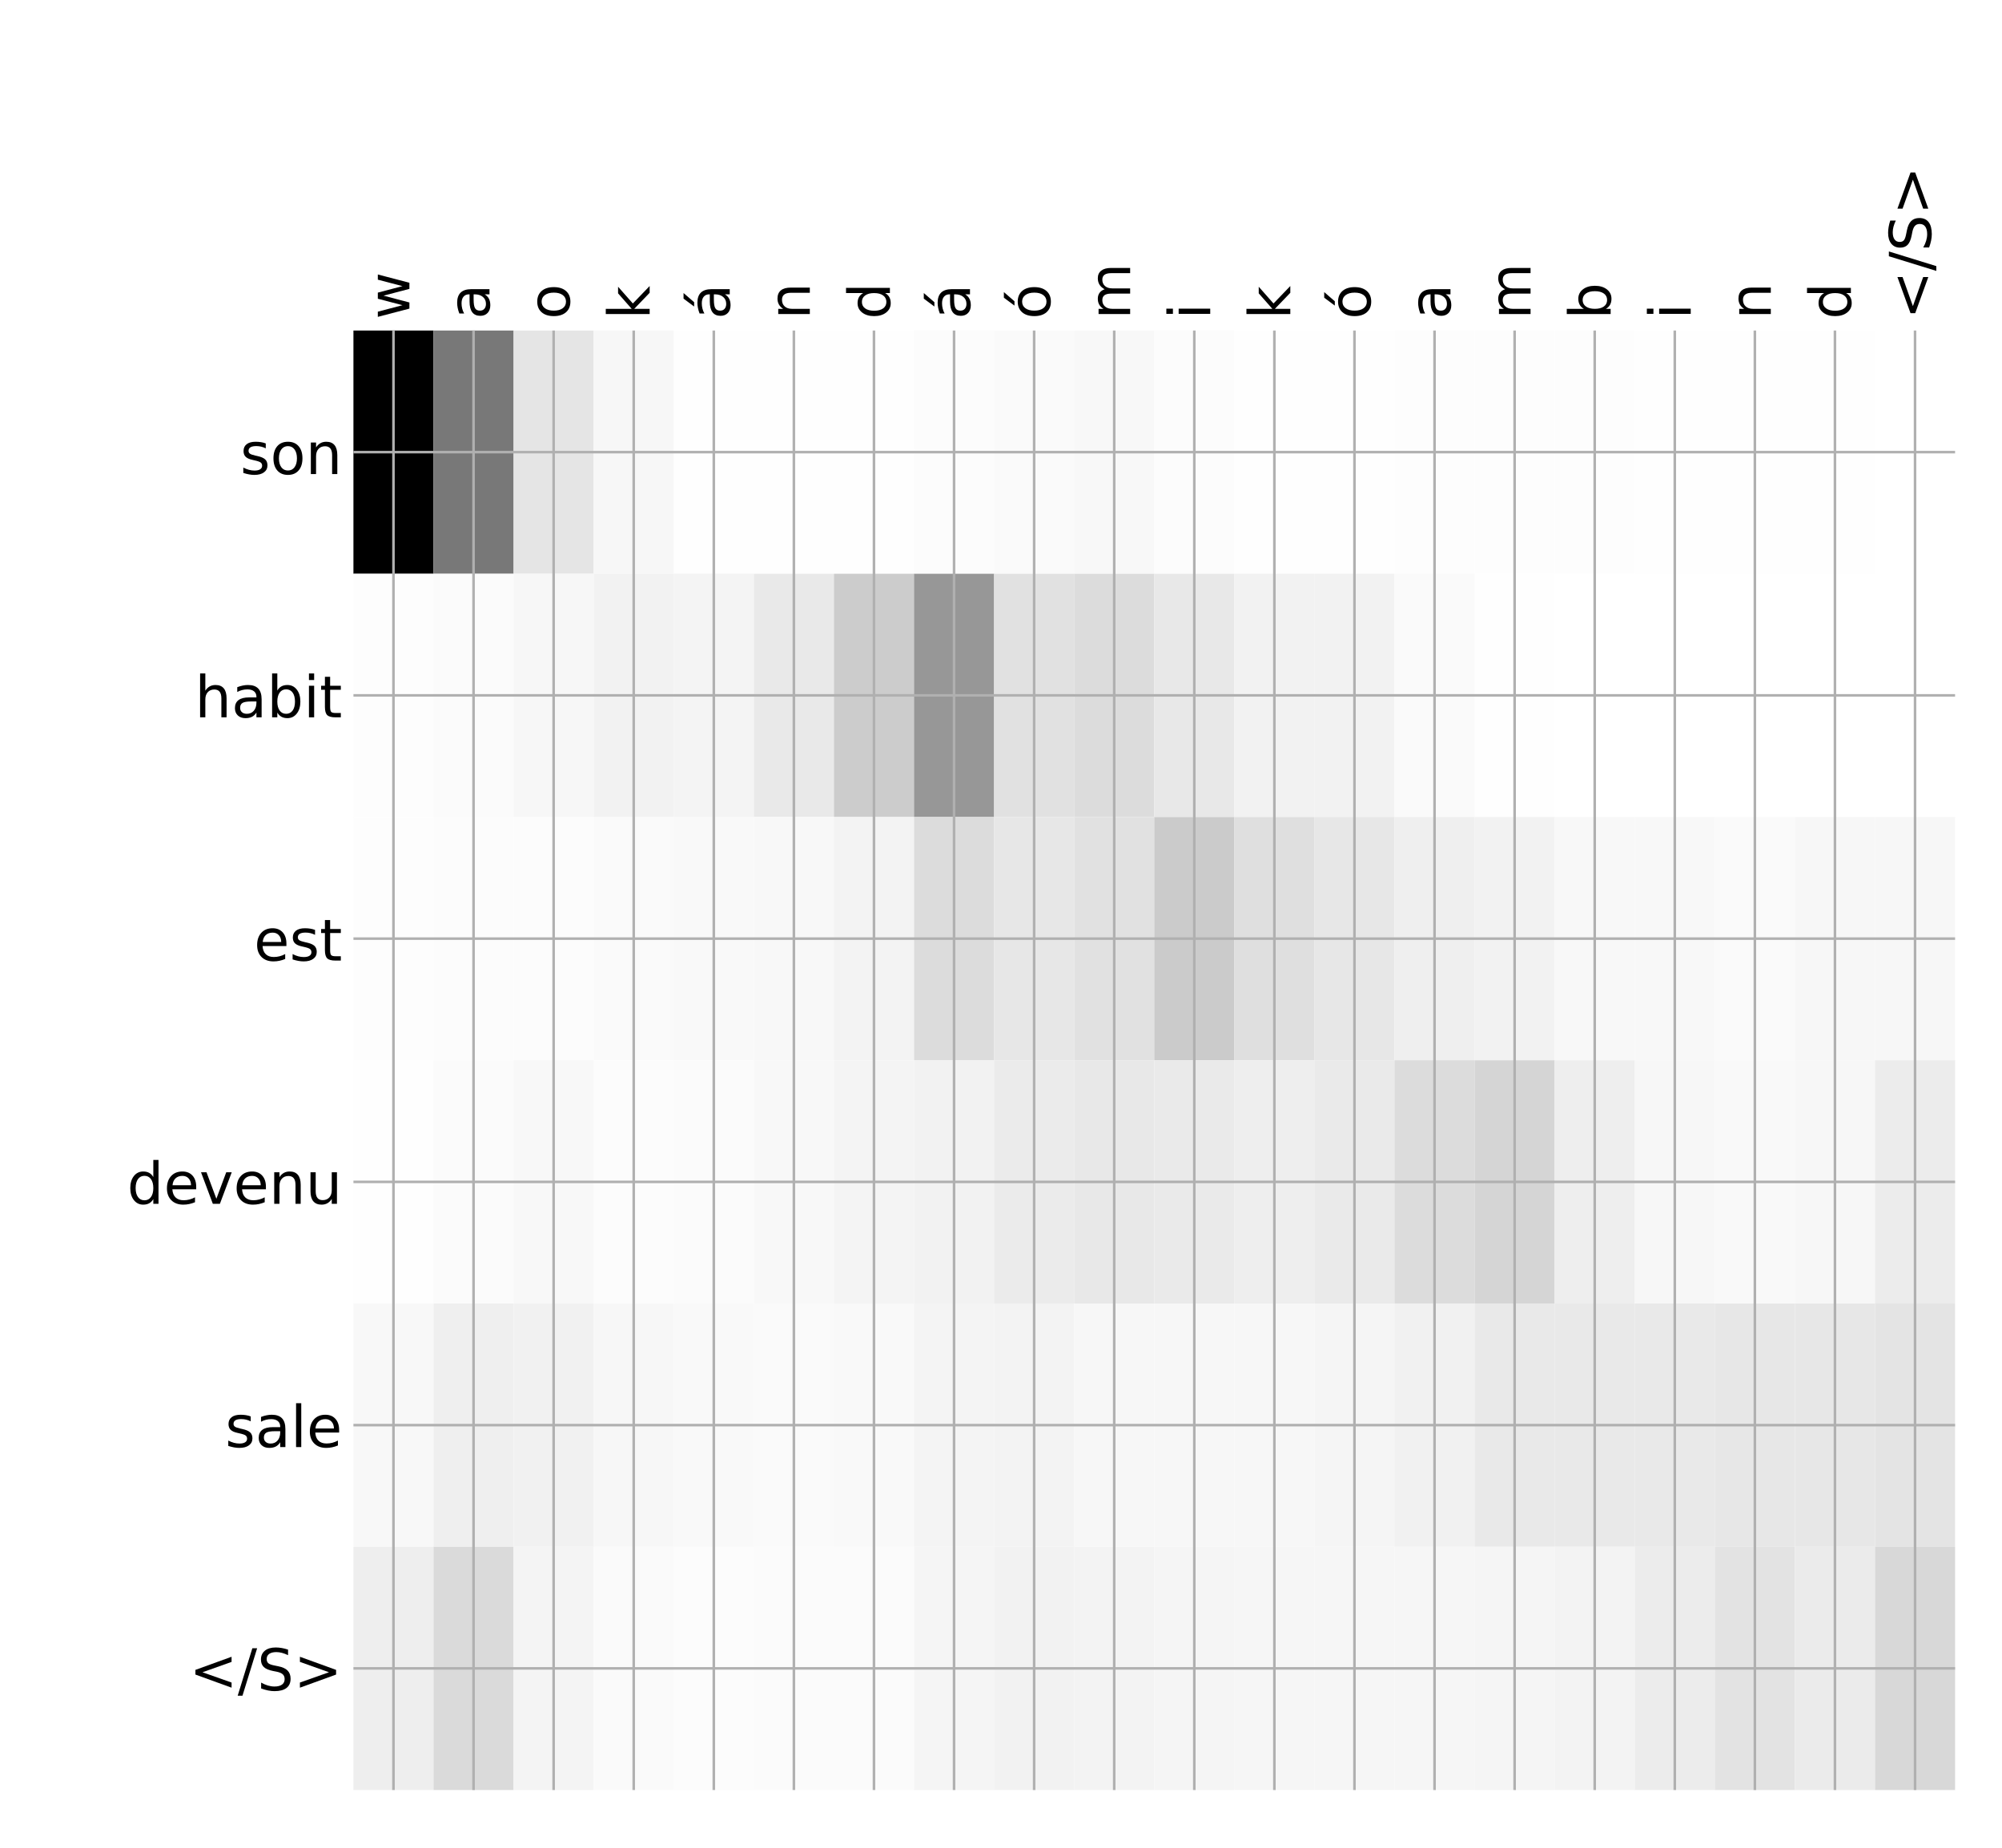 <?xml version="1.0" encoding="utf-8" standalone="no"?>
<!DOCTYPE svg PUBLIC "-//W3C//DTD SVG 1.1//EN"
  "http://www.w3.org/Graphics/SVG/1.1/DTD/svg11.dtd">
<!-- Created with matplotlib (http://matplotlib.org/) -->
<svg height="576pt" version="1.1" viewBox="0 0 624 576" width="624pt" xmlns="http://www.w3.org/2000/svg" xmlns:xlink="http://www.w3.org/1999/xlink">
 <defs>
  <style type="text/css">
*{stroke-linecap:butt;stroke-linejoin:round;}
  </style>
 </defs>
 <g id="figure_1">
  <g id="patch_1">
   <path d="M 0 576 
L 624 576 
L 624 0 
L 0 0 
z
" style="fill:#ffffff;"/>
  </g>
  <g id="axes_1">
   <g id="PolyCollection_1">
    <path clip-path="url(#p8471bde354)" d="M 110.161 103.033 
L 110.161 178.861 
L 135.122 178.861 
L 135.122 103.033 
L 110.161 103.033 
z
"/>
    <path clip-path="url(#p8471bde354)" d="M 135.122 103.033 
L 135.122 178.861 
L 160.083 178.861 
L 160.083 103.033 
L 135.122 103.033 
z
" style="fill:#787878;"/>
    <path clip-path="url(#p8471bde354)" d="M 160.083 103.033 
L 160.083 178.861 
L 185.043 178.861 
L 185.043 103.033 
L 160.083 103.033 
z
" style="fill:#e5e5e5;"/>
    <path clip-path="url(#p8471bde354)" d="M 185.043 103.033 
L 185.043 178.861 
L 210.004 178.861 
L 210.004 103.033 
L 185.043 103.033 
z
" style="fill:#f7f7f7;"/>
    <path clip-path="url(#p8471bde354)" d="M 210.004 103.033 
L 210.004 178.861 
L 234.965 178.861 
L 234.965 103.033 
L 210.004 103.033 
z
" style="fill:#fefefe;"/>
    <path clip-path="url(#p8471bde354)" d="M 234.965 103.033 
L 234.965 178.861 
L 259.926 178.861 
L 259.926 103.033 
L 234.965 103.033 
z
" style="fill:#fefefe;"/>
    <path clip-path="url(#p8471bde354)" d="M 259.926 103.033 
L 259.926 178.861 
L 284.886 178.861 
L 284.886 103.033 
L 259.926 103.033 
z
" style="fill:#fefefe;"/>
    <path clip-path="url(#p8471bde354)" d="M 284.886 103.033 
L 284.886 178.861 
L 309.847 178.861 
L 309.847 103.033 
L 284.886 103.033 
z
" style="fill:#fcfcfc;"/>
    <path clip-path="url(#p8471bde354)" d="M 309.847 103.033 
L 309.847 178.861 
L 334.808 178.861 
L 334.808 103.033 
L 309.847 103.033 
z
" style="fill:#fafafa;"/>
    <path clip-path="url(#p8471bde354)" d="M 334.808 103.033 
L 334.808 178.861 
L 359.768 178.861 
L 359.768 103.033 
L 334.808 103.033 
z
" style="fill:#f8f8f8;"/>
    <path clip-path="url(#p8471bde354)" d="M 359.768 103.033 
L 359.768 178.861 
L 384.729 178.861 
L 384.729 103.033 
L 359.768 103.033 
z
" style="fill:#fcfcfc;"/>
    <path clip-path="url(#p8471bde354)" d="M 384.729 103.033 
L 384.729 178.861 
L 409.69 178.861 
L 409.69 103.033 
L 384.729 103.033 
z
" style="fill:#fefefe;"/>
    <path clip-path="url(#p8471bde354)" d="M 409.69 103.033 
L 409.69 178.861 
L 434.65 178.861 
L 434.65 103.033 
L 409.69 103.033 
z
" style="fill:#fefefe;"/>
    <path clip-path="url(#p8471bde354)" d="M 434.65 103.033 
L 434.65 178.861 
L 459.611 178.861 
L 459.611 103.033 
L 434.65 103.033 
z
" style="fill:#fdfdfd;"/>
    <path clip-path="url(#p8471bde354)" d="M 459.611 103.033 
L 459.611 178.861 
L 484.572 178.861 
L 484.572 103.033 
L 459.611 103.033 
z
" style="fill:#fdfdfd;"/>
    <path clip-path="url(#p8471bde354)" d="M 484.572 103.033 
L 484.572 178.861 
L 509.532 178.861 
L 509.532 103.033 
L 484.572 103.033 
z
" style="fill:#fdfdfd;"/>
    <path clip-path="url(#p8471bde354)" d="M 509.532 103.033 
L 509.532 178.861 
L 534.493 178.861 
L 534.493 103.033 
L 509.532 103.033 
z
" style="fill:#fefefe;"/>
    <path clip-path="url(#p8471bde354)" d="M 534.493 103.033 
L 534.493 178.861 
L 559.454 178.861 
L 559.454 103.033 
L 534.493 103.033 
z
" style="fill:#fefefe;"/>
    <path clip-path="url(#p8471bde354)" d="M 559.454 103.033 
L 559.454 178.861 
L 584.414 178.861 
L 584.414 103.033 
L 559.454 103.033 
z
" style="fill:#fefefe;"/>
    <path clip-path="url(#p8471bde354)" d="M 584.414 103.033 
L 584.414 178.861 
L 609.375 178.861 
L 609.375 103.033 
L 584.414 103.033 
z
" style="fill:#ffffff;"/>
    <path clip-path="url(#p8471bde354)" d="M 110.161 178.861 
L 110.161 254.689 
L 135.122 254.689 
L 135.122 178.861 
L 110.161 178.861 
z
" style="fill:#fdfdfd;"/>
    <path clip-path="url(#p8471bde354)" d="M 135.122 178.861 
L 135.122 254.689 
L 160.083 254.689 
L 160.083 178.861 
L 135.122 178.861 
z
" style="fill:#fbfbfb;"/>
    <path clip-path="url(#p8471bde354)" d="M 160.083 178.861 
L 160.083 254.689 
L 185.043 254.689 
L 185.043 178.861 
L 160.083 178.861 
z
" style="fill:#f7f7f7;"/>
    <path clip-path="url(#p8471bde354)" d="M 185.043 178.861 
L 185.043 254.689 
L 210.004 254.689 
L 210.004 178.861 
L 185.043 178.861 
z
" style="fill:#f2f2f2;"/>
    <path clip-path="url(#p8471bde354)" d="M 210.004 178.861 
L 210.004 254.689 
L 234.965 254.689 
L 234.965 178.861 
L 210.004 178.861 
z
" style="fill:#f4f4f4;"/>
    <path clip-path="url(#p8471bde354)" d="M 234.965 178.861 
L 234.965 254.689 
L 259.926 254.689 
L 259.926 178.861 
L 234.965 178.861 
z
" style="fill:#e9e9e9;"/>
    <path clip-path="url(#p8471bde354)" d="M 259.926 178.861 
L 259.926 254.689 
L 284.886 254.689 
L 284.886 178.861 
L 259.926 178.861 
z
" style="fill:#cccccc;"/>
    <path clip-path="url(#p8471bde354)" d="M 284.886 178.861 
L 284.886 254.689 
L 309.847 254.689 
L 309.847 178.861 
L 284.886 178.861 
z
" style="fill:#979797;"/>
    <path clip-path="url(#p8471bde354)" d="M 309.847 178.861 
L 309.847 254.689 
L 334.808 254.689 
L 334.808 178.861 
L 309.847 178.861 
z
" style="fill:#e1e1e1;"/>
    <path clip-path="url(#p8471bde354)" d="M 334.808 178.861 
L 334.808 254.689 
L 359.768 254.689 
L 359.768 178.861 
L 334.808 178.861 
z
" style="fill:#dcdcdc;"/>
    <path clip-path="url(#p8471bde354)" d="M 359.768 178.861 
L 359.768 254.689 
L 384.729 254.689 
L 384.729 178.861 
L 359.768 178.861 
z
" style="fill:#e8e8e8;"/>
    <path clip-path="url(#p8471bde354)" d="M 384.729 178.861 
L 384.729 254.689 
L 409.69 254.689 
L 409.69 178.861 
L 384.729 178.861 
z
" style="fill:#f2f2f2;"/>
    <path clip-path="url(#p8471bde354)" d="M 409.69 178.861 
L 409.69 254.689 
L 434.65 254.689 
L 434.65 178.861 
L 409.69 178.861 
z
" style="fill:#f2f2f2;"/>
    <path clip-path="url(#p8471bde354)" d="M 434.65 178.861 
L 434.65 254.689 
L 459.611 254.689 
L 459.611 178.861 
L 434.65 178.861 
z
" style="fill:#fafafa;"/>
    <path clip-path="url(#p8471bde354)" d="M 459.611 178.861 
L 459.611 254.689 
L 484.572 254.689 
L 484.572 178.861 
L 459.611 178.861 
z
" style="fill:#fefefe;"/>
    <path clip-path="url(#p8471bde354)" d="M 484.572 178.861 
L 484.572 254.689 
L 509.532 254.689 
L 509.532 178.861 
L 484.572 178.861 
z
" style="fill:#ffffff;"/>
    <path clip-path="url(#p8471bde354)" d="M 509.532 178.861 
L 509.532 254.689 
L 534.493 254.689 
L 534.493 178.861 
L 509.532 178.861 
z
" style="fill:#ffffff;"/>
    <path clip-path="url(#p8471bde354)" d="M 534.493 178.861 
L 534.493 254.689 
L 559.454 254.689 
L 559.454 178.861 
L 534.493 178.861 
z
" style="fill:#ffffff;"/>
    <path clip-path="url(#p8471bde354)" d="M 559.454 178.861 
L 559.454 254.689 
L 584.414 254.689 
L 584.414 178.861 
L 559.454 178.861 
z
" style="fill:#ffffff;"/>
    <path clip-path="url(#p8471bde354)" d="M 584.414 178.861 
L 584.414 254.689 
L 609.375 254.689 
L 609.375 178.861 
L 584.414 178.861 
z
" style="fill:#ffffff;"/>
    <path clip-path="url(#p8471bde354)" d="M 110.161 254.689 
L 110.161 330.517 
L 135.122 330.517 
L 135.122 254.689 
L 110.161 254.689 
z
" style="fill:#fdfdfd;"/>
    <path clip-path="url(#p8471bde354)" d="M 135.122 254.689 
L 135.122 330.517 
L 160.083 330.517 
L 160.083 254.689 
L 135.122 254.689 
z
" style="fill:#fcfcfc;"/>
    <path clip-path="url(#p8471bde354)" d="M 160.083 254.689 
L 160.083 330.517 
L 185.043 330.517 
L 185.043 254.689 
L 160.083 254.689 
z
" style="fill:#fcfcfc;"/>
    <path clip-path="url(#p8471bde354)" d="M 185.043 254.689 
L 185.043 330.517 
L 210.004 330.517 
L 210.004 254.689 
L 185.043 254.689 
z
" style="fill:#fafafa;"/>
    <path clip-path="url(#p8471bde354)" d="M 210.004 254.689 
L 210.004 330.517 
L 234.965 330.517 
L 234.965 254.689 
L 210.004 254.689 
z
" style="fill:#f9f9f9;"/>
    <path clip-path="url(#p8471bde354)" d="M 234.965 254.689 
L 234.965 330.517 
L 259.926 330.517 
L 259.926 254.689 
L 234.965 254.689 
z
" style="fill:#f8f8f8;"/>
    <path clip-path="url(#p8471bde354)" d="M 259.926 254.689 
L 259.926 330.517 
L 284.886 330.517 
L 284.886 254.689 
L 259.926 254.689 
z
" style="fill:#f3f3f3;"/>
    <path clip-path="url(#p8471bde354)" d="M 284.886 254.689 
L 284.886 330.517 
L 309.847 330.517 
L 309.847 254.689 
L 284.886 254.689 
z
" style="fill:#dcdcdc;"/>
    <path clip-path="url(#p8471bde354)" d="M 309.847 254.689 
L 309.847 330.517 
L 334.808 330.517 
L 334.808 254.689 
L 309.847 254.689 
z
" style="fill:#e7e7e7;"/>
    <path clip-path="url(#p8471bde354)" d="M 334.808 254.689 
L 334.808 330.517 
L 359.768 330.517 
L 359.768 254.689 
L 334.808 254.689 
z
" style="fill:#e1e1e1;"/>
    <path clip-path="url(#p8471bde354)" d="M 359.768 254.689 
L 359.768 330.517 
L 384.729 330.517 
L 384.729 254.689 
L 359.768 254.689 
z
" style="fill:#cbcbcb;"/>
    <path clip-path="url(#p8471bde354)" d="M 384.729 254.689 
L 384.729 330.517 
L 409.69 330.517 
L 409.69 254.689 
L 384.729 254.689 
z
" style="fill:#dfdfdf;"/>
    <path clip-path="url(#p8471bde354)" d="M 409.69 254.689 
L 409.69 330.517 
L 434.65 330.517 
L 434.65 254.689 
L 409.69 254.689 
z
" style="fill:#e7e7e7;"/>
    <path clip-path="url(#p8471bde354)" d="M 434.65 254.689 
L 434.65 330.517 
L 459.611 330.517 
L 459.611 254.689 
L 434.65 254.689 
z
" style="fill:#efefef;"/>
    <path clip-path="url(#p8471bde354)" d="M 459.611 254.689 
L 459.611 330.517 
L 484.572 330.517 
L 484.572 254.689 
L 459.611 254.689 
z
" style="fill:#f2f2f2;"/>
    <path clip-path="url(#p8471bde354)" d="M 484.572 254.689 
L 484.572 330.517 
L 509.532 330.517 
L 509.532 254.689 
L 484.572 254.689 
z
" style="fill:#f8f8f8;"/>
    <path clip-path="url(#p8471bde354)" d="M 509.532 254.689 
L 509.532 330.517 
L 534.493 330.517 
L 534.493 254.689 
L 509.532 254.689 
z
" style="fill:#f8f8f8;"/>
    <path clip-path="url(#p8471bde354)" d="M 534.493 254.689 
L 534.493 330.517 
L 559.454 330.517 
L 559.454 254.689 
L 534.493 254.689 
z
" style="fill:#fafafa;"/>
    <path clip-path="url(#p8471bde354)" d="M 559.454 254.689 
L 559.454 330.517 
L 584.414 330.517 
L 584.414 254.689 
L 559.454 254.689 
z
" style="fill:#f7f7f7;"/>
    <path clip-path="url(#p8471bde354)" d="M 584.414 254.689 
L 584.414 330.517 
L 609.375 330.517 
L 609.375 254.689 
L 584.414 254.689 
z
" style="fill:#f7f7f7;"/>
    <path clip-path="url(#p8471bde354)" d="M 110.161 330.517 
L 110.161 406.344 
L 135.122 406.344 
L 135.122 330.517 
L 110.161 330.517 
z
" style="fill:#fefefe;"/>
    <path clip-path="url(#p8471bde354)" d="M 135.122 330.517 
L 135.122 406.344 
L 160.083 406.344 
L 160.083 330.517 
L 135.122 330.517 
z
" style="fill:#fbfbfb;"/>
    <path clip-path="url(#p8471bde354)" d="M 160.083 330.517 
L 160.083 406.344 
L 185.043 406.344 
L 185.043 330.517 
L 160.083 330.517 
z
" style="fill:#f8f8f8;"/>
    <path clip-path="url(#p8471bde354)" d="M 185.043 330.517 
L 185.043 406.344 
L 210.004 406.344 
L 210.004 330.517 
L 185.043 330.517 
z
" style="fill:#fcfcfc;"/>
    <path clip-path="url(#p8471bde354)" d="M 210.004 330.517 
L 210.004 406.344 
L 234.965 406.344 
L 234.965 330.517 
L 210.004 330.517 
z
" style="fill:#fbfbfb;"/>
    <path clip-path="url(#p8471bde354)" d="M 234.965 330.517 
L 234.965 406.344 
L 259.926 406.344 
L 259.926 330.517 
L 234.965 330.517 
z
" style="fill:#f8f8f8;"/>
    <path clip-path="url(#p8471bde354)" d="M 259.926 330.517 
L 259.926 406.344 
L 284.886 406.344 
L 284.886 330.517 
L 259.926 330.517 
z
" style="fill:#f4f4f4;"/>
    <path clip-path="url(#p8471bde354)" d="M 284.886 330.517 
L 284.886 406.344 
L 309.847 406.344 
L 309.847 330.517 
L 284.886 330.517 
z
" style="fill:#f2f2f2;"/>
    <path clip-path="url(#p8471bde354)" d="M 309.847 330.517 
L 309.847 406.344 
L 334.808 406.344 
L 334.808 330.517 
L 309.847 330.517 
z
" style="fill:#ebebeb;"/>
    <path clip-path="url(#p8471bde354)" d="M 334.808 330.517 
L 334.808 406.344 
L 359.768 406.344 
L 359.768 330.517 
L 334.808 330.517 
z
" style="fill:#e8e8e8;"/>
    <path clip-path="url(#p8471bde354)" d="M 359.768 330.517 
L 359.768 406.344 
L 384.729 406.344 
L 384.729 330.517 
L 359.768 330.517 
z
" style="fill:#eaeaea;"/>
    <path clip-path="url(#p8471bde354)" d="M 384.729 330.517 
L 384.729 406.344 
L 409.69 406.344 
L 409.69 330.517 
L 384.729 330.517 
z
" style="fill:#eeeeee;"/>
    <path clip-path="url(#p8471bde354)" d="M 409.69 330.517 
L 409.69 406.344 
L 434.65 406.344 
L 434.65 330.517 
L 409.69 330.517 
z
" style="fill:#eaeaea;"/>
    <path clip-path="url(#p8471bde354)" d="M 434.65 330.517 
L 434.65 406.344 
L 459.611 406.344 
L 459.611 330.517 
L 434.65 330.517 
z
" style="fill:#dcdcdc;"/>
    <path clip-path="url(#p8471bde354)" d="M 459.611 330.517 
L 459.611 406.344 
L 484.572 406.344 
L 484.572 330.517 
L 459.611 330.517 
z
" style="fill:#d5d5d5;"/>
    <path clip-path="url(#p8471bde354)" d="M 484.572 330.517 
L 484.572 406.344 
L 509.532 406.344 
L 509.532 330.517 
L 484.572 330.517 
z
" style="fill:#eeeeee;"/>
    <path clip-path="url(#p8471bde354)" d="M 509.532 330.517 
L 509.532 406.344 
L 534.493 406.344 
L 534.493 330.517 
L 509.532 330.517 
z
" style="fill:#f7f7f7;"/>
    <path clip-path="url(#p8471bde354)" d="M 534.493 330.517 
L 534.493 406.344 
L 559.454 406.344 
L 559.454 330.517 
L 534.493 330.517 
z
" style="fill:#f9f9f9;"/>
    <path clip-path="url(#p8471bde354)" d="M 559.454 330.517 
L 559.454 406.344 
L 584.414 406.344 
L 584.414 330.517 
L 559.454 330.517 
z
" style="fill:#f7f7f7;"/>
    <path clip-path="url(#p8471bde354)" d="M 584.414 330.517 
L 584.414 406.344 
L 609.375 406.344 
L 609.375 330.517 
L 584.414 330.517 
z
" style="fill:#ececec;"/>
    <path clip-path="url(#p8471bde354)" d="M 110.161 406.344 
L 110.161 482.172 
L 135.122 482.172 
L 135.122 406.344 
L 110.161 406.344 
z
" style="fill:#f8f8f8;"/>
    <path clip-path="url(#p8471bde354)" d="M 135.122 406.344 
L 135.122 482.172 
L 160.083 482.172 
L 160.083 406.344 
L 135.122 406.344 
z
" style="fill:#efefef;"/>
    <path clip-path="url(#p8471bde354)" d="M 160.083 406.344 
L 160.083 482.172 
L 185.043 482.172 
L 185.043 406.344 
L 160.083 406.344 
z
" style="fill:#f1f1f1;"/>
    <path clip-path="url(#p8471bde354)" d="M 185.043 406.344 
L 185.043 482.172 
L 210.004 482.172 
L 210.004 406.344 
L 185.043 406.344 
z
" style="fill:#f7f7f7;"/>
    <path clip-path="url(#p8471bde354)" d="M 210.004 406.344 
L 210.004 482.172 
L 234.965 482.172 
L 234.965 406.344 
L 210.004 406.344 
z
" style="fill:#f9f9f9;"/>
    <path clip-path="url(#p8471bde354)" d="M 234.965 406.344 
L 234.965 482.172 
L 259.926 482.172 
L 259.926 406.344 
L 234.965 406.344 
z
" style="fill:#fafafa;"/>
    <path clip-path="url(#p8471bde354)" d="M 259.926 406.344 
L 259.926 482.172 
L 284.886 482.172 
L 284.886 406.344 
L 259.926 406.344 
z
" style="fill:#f9f9f9;"/>
    <path clip-path="url(#p8471bde354)" d="M 284.886 406.344 
L 284.886 482.172 
L 309.847 482.172 
L 309.847 406.344 
L 284.886 406.344 
z
" style="fill:#f4f4f4;"/>
    <path clip-path="url(#p8471bde354)" d="M 309.847 406.344 
L 309.847 482.172 
L 334.808 482.172 
L 334.808 406.344 
L 309.847 406.344 
z
" style="fill:#f3f3f3;"/>
    <path clip-path="url(#p8471bde354)" d="M 334.808 406.344 
L 334.808 482.172 
L 359.768 482.172 
L 359.768 406.344 
L 334.808 406.344 
z
" style="fill:#f7f7f7;"/>
    <path clip-path="url(#p8471bde354)" d="M 359.768 406.344 
L 359.768 482.172 
L 384.729 482.172 
L 384.729 406.344 
L 359.768 406.344 
z
" style="fill:#f7f7f7;"/>
    <path clip-path="url(#p8471bde354)" d="M 384.729 406.344 
L 384.729 482.172 
L 409.69 482.172 
L 409.69 406.344 
L 384.729 406.344 
z
" style="fill:#f7f7f7;"/>
    <path clip-path="url(#p8471bde354)" d="M 409.69 406.344 
L 409.69 482.172 
L 434.65 482.172 
L 434.65 406.344 
L 409.69 406.344 
z
" style="fill:#f5f5f5;"/>
    <path clip-path="url(#p8471bde354)" d="M 434.65 406.344 
L 434.65 482.172 
L 459.611 482.172 
L 459.611 406.344 
L 434.65 406.344 
z
" style="fill:#f1f1f1;"/>
    <path clip-path="url(#p8471bde354)" d="M 459.611 406.344 
L 459.611 482.172 
L 484.572 482.172 
L 484.572 406.344 
L 459.611 406.344 
z
" style="fill:#e9e9e9;"/>
    <path clip-path="url(#p8471bde354)" d="M 484.572 406.344 
L 484.572 482.172 
L 509.532 482.172 
L 509.532 406.344 
L 484.572 406.344 
z
" style="fill:#e9e9e9;"/>
    <path clip-path="url(#p8471bde354)" d="M 509.532 406.344 
L 509.532 482.172 
L 534.493 482.172 
L 534.493 406.344 
L 509.532 406.344 
z
" style="fill:#e9e9e9;"/>
    <path clip-path="url(#p8471bde354)" d="M 534.493 406.344 
L 534.493 482.172 
L 559.454 482.172 
L 559.454 406.344 
L 534.493 406.344 
z
" style="fill:#e7e7e7;"/>
    <path clip-path="url(#p8471bde354)" d="M 559.454 406.344 
L 559.454 482.172 
L 584.414 482.172 
L 584.414 406.344 
L 559.454 406.344 
z
" style="fill:#e7e7e7;"/>
    <path clip-path="url(#p8471bde354)" d="M 584.414 406.344 
L 584.414 482.172 
L 609.375 482.172 
L 609.375 406.344 
L 584.414 406.344 
z
" style="fill:#e4e4e4;"/>
    <path clip-path="url(#p8471bde354)" d="M 110.161 482.172 
L 110.161 558 
L 135.122 558 
L 135.122 482.172 
L 110.161 482.172 
z
" style="fill:#eeeeee;"/>
    <path clip-path="url(#p8471bde354)" d="M 135.122 482.172 
L 135.122 558 
L 160.083 558 
L 160.083 482.172 
L 135.122 482.172 
z
" style="fill:#dadada;"/>
    <path clip-path="url(#p8471bde354)" d="M 160.083 482.172 
L 160.083 558 
L 185.043 558 
L 185.043 482.172 
L 160.083 482.172 
z
" style="fill:#f4f4f4;"/>
    <path clip-path="url(#p8471bde354)" d="M 185.043 482.172 
L 185.043 558 
L 210.004 558 
L 210.004 482.172 
L 185.043 482.172 
z
" style="fill:#fafafa;"/>
    <path clip-path="url(#p8471bde354)" d="M 210.004 482.172 
L 210.004 558 
L 234.965 558 
L 234.965 482.172 
L 210.004 482.172 
z
" style="fill:#fcfcfc;"/>
    <path clip-path="url(#p8471bde354)" d="M 234.965 482.172 
L 234.965 558 
L 259.926 558 
L 259.926 482.172 
L 234.965 482.172 
z
" style="fill:#fbfbfb;"/>
    <path clip-path="url(#p8471bde354)" d="M 259.926 482.172 
L 259.926 558 
L 284.886 558 
L 284.886 482.172 
L 259.926 482.172 
z
" style="fill:#fbfbfb;"/>
    <path clip-path="url(#p8471bde354)" d="M 284.886 482.172 
L 284.886 558 
L 309.847 558 
L 309.847 482.172 
L 284.886 482.172 
z
" style="fill:#f5f5f5;"/>
    <path clip-path="url(#p8471bde354)" d="M 309.847 482.172 
L 309.847 558 
L 334.808 558 
L 334.808 482.172 
L 309.847 482.172 
z
" style="fill:#f2f2f2;"/>
    <path clip-path="url(#p8471bde354)" d="M 334.808 482.172 
L 334.808 558 
L 359.768 558 
L 359.768 482.172 
L 334.808 482.172 
z
" style="fill:#f3f3f3;"/>
    <path clip-path="url(#p8471bde354)" d="M 359.768 482.172 
L 359.768 558 
L 384.729 558 
L 384.729 482.172 
L 359.768 482.172 
z
" style="fill:#f5f5f5;"/>
    <path clip-path="url(#p8471bde354)" d="M 384.729 482.172 
L 384.729 558 
L 409.69 558 
L 409.69 482.172 
L 384.729 482.172 
z
" style="fill:#f6f6f6;"/>
    <path clip-path="url(#p8471bde354)" d="M 409.69 482.172 
L 409.69 558 
L 434.65 558 
L 434.65 482.172 
L 409.69 482.172 
z
" style="fill:#f6f6f6;"/>
    <path clip-path="url(#p8471bde354)" d="M 434.65 482.172 
L 434.65 558 
L 459.611 558 
L 459.611 482.172 
L 434.65 482.172 
z
" style="fill:#f6f6f6;"/>
    <path clip-path="url(#p8471bde354)" d="M 459.611 482.172 
L 459.611 558 
L 484.572 558 
L 484.572 482.172 
L 459.611 482.172 
z
" style="fill:#f5f5f5;"/>
    <path clip-path="url(#p8471bde354)" d="M 484.572 482.172 
L 484.572 558 
L 509.532 558 
L 509.532 482.172 
L 484.572 482.172 
z
" style="fill:#f3f3f3;"/>
    <path clip-path="url(#p8471bde354)" d="M 509.532 482.172 
L 509.532 558 
L 534.493 558 
L 534.493 482.172 
L 509.532 482.172 
z
" style="fill:#ececec;"/>
    <path clip-path="url(#p8471bde354)" d="M 534.493 482.172 
L 534.493 558 
L 559.454 558 
L 559.454 482.172 
L 534.493 482.172 
z
" style="fill:#e3e3e3;"/>
    <path clip-path="url(#p8471bde354)" d="M 559.454 482.172 
L 559.454 558 
L 584.414 558 
L 584.414 482.172 
L 559.454 482.172 
z
" style="fill:#ebebeb;"/>
    <path clip-path="url(#p8471bde354)" d="M 584.414 482.172 
L 584.414 558 
L 609.375 558 
L 609.375 482.172 
L 584.414 482.172 
z
" style="fill:#d8d8d8;"/>
   </g>
   <g id="matplotlib.axis_1">
    <g id="xtick_1">
     <g id="line2d_1">
      <path clip-path="url(#p8471bde354)" d="M 122.642 558 
L 122.642 103.033 
" style="fill:none;stroke:#b0b0b0;stroke-linecap:square;stroke-width:0.8;"/>
     </g>
     <g id="line2d_2"/>
     <g id="text_1">
      <!-- w -->
      <defs>
       <path d="M 4.203 54.688 
L 13.188 54.688 
L 24.422 12.016 
L 35.594 54.688 
L 46.188 54.688 
L 57.422 12.016 
L 68.609 54.688 
L 77.594 54.688 
L 63.281 0 
L 52.688 0 
L 40.922 44.828 
L 29.109 0 
L 18.5 0 
z
" id="DejaVuSans-77"/>
      </defs>
      <g transform="translate(127.609 99.533)rotate(-90)scale(0.18 -0.18)">
       <use xlink:href="#DejaVuSans-77"/>
      </g>
     </g>
    </g>
    <g id="xtick_2">
     <g id="line2d_3">
      <path clip-path="url(#p8471bde354)" d="M 147.602 558 
L 147.602 103.033 
" style="fill:none;stroke:#b0b0b0;stroke-linecap:square;stroke-width:0.8;"/>
     </g>
     <g id="line2d_4"/>
     <g id="text_2">
      <!-- a -->
      <defs>
       <path d="M 34.281 27.484 
Q 23.391 27.484 19.188 25 
Q 14.984 22.516 14.984 16.5 
Q 14.984 11.719 18.141 8.906 
Q 21.297 6.109 26.703 6.109 
Q 34.188 6.109 38.703 11.406 
Q 43.219 16.703 43.219 25.484 
L 43.219 27.484 
z
M 52.203 31.203 
L 52.203 0 
L 43.219 0 
L 43.219 8.297 
Q 40.141 3.328 35.547 0.953 
Q 30.953 -1.422 24.312 -1.422 
Q 15.922 -1.422 10.953 3.297 
Q 6 8.016 6 15.922 
Q 6 25.141 12.172 29.828 
Q 18.359 34.516 30.609 34.516 
L 43.219 34.516 
L 43.219 35.406 
Q 43.219 41.609 39.141 45 
Q 35.062 48.391 27.688 48.391 
Q 23 48.391 18.547 47.266 
Q 14.109 46.141 10.016 43.891 
L 10.016 52.203 
Q 14.938 54.109 19.578 55.047 
Q 24.219 56 28.609 56 
Q 40.484 56 46.344 49.844 
Q 52.203 43.703 52.203 31.203 
z
" id="DejaVuSans-61"/>
      </defs>
      <g transform="translate(152.569 99.533)rotate(-90)scale(0.18 -0.18)">
       <use xlink:href="#DejaVuSans-61"/>
      </g>
     </g>
    </g>
    <g id="xtick_3">
     <g id="line2d_5">
      <path clip-path="url(#p8471bde354)" d="M 172.563 558 
L 172.563 103.033 
" style="fill:none;stroke:#b0b0b0;stroke-linecap:square;stroke-width:0.8;"/>
     </g>
     <g id="line2d_6"/>
     <g id="text_3">
      <!-- o -->
      <defs>
       <path d="M 30.609 48.391 
Q 23.391 48.391 19.188 42.75 
Q 14.984 37.109 14.984 27.297 
Q 14.984 17.484 19.156 11.844 
Q 23.344 6.203 30.609 6.203 
Q 37.797 6.203 41.984 11.859 
Q 46.188 17.531 46.188 27.297 
Q 46.188 37.016 41.984 42.703 
Q 37.797 48.391 30.609 48.391 
z
M 30.609 56 
Q 42.328 56 49.016 48.375 
Q 55.719 40.766 55.719 27.297 
Q 55.719 13.875 49.016 6.219 
Q 42.328 -1.422 30.609 -1.422 
Q 18.844 -1.422 12.172 6.219 
Q 5.516 13.875 5.516 27.297 
Q 5.516 40.766 12.172 48.375 
Q 18.844 56 30.609 56 
z
" id="DejaVuSans-6f"/>
      </defs>
      <g transform="translate(177.53 99.533)rotate(-90)scale(0.18 -0.18)">
       <use xlink:href="#DejaVuSans-6f"/>
      </g>
     </g>
    </g>
    <g id="xtick_4">
     <g id="line2d_7">
      <path clip-path="url(#p8471bde354)" d="M 197.524 558 
L 197.524 103.033 
" style="fill:none;stroke:#b0b0b0;stroke-linecap:square;stroke-width:0.8;"/>
     </g>
     <g id="line2d_8"/>
     <g id="text_4">
      <!-- k -->
      <defs>
       <path d="M 9.078 75.984 
L 18.109 75.984 
L 18.109 31.109 
L 44.922 54.688 
L 56.391 54.688 
L 27.391 29.109 
L 57.625 0 
L 45.906 0 
L 18.109 26.703 
L 18.109 0 
L 9.078 0 
z
" id="DejaVuSans-6b"/>
      </defs>
      <g transform="translate(202.491 99.533)rotate(-90)scale(0.18 -0.18)">
       <use xlink:href="#DejaVuSans-6b"/>
      </g>
     </g>
    </g>
    <g id="xtick_5">
     <g id="line2d_9">
      <path clip-path="url(#p8471bde354)" d="M 222.485 558 
L 222.485 103.033 
" style="fill:none;stroke:#b0b0b0;stroke-linecap:square;stroke-width:0.8;"/>
     </g>
     <g id="line2d_10"/>
     <g id="text_5">
      <!-- á -->
      <defs>
       <path d="M 34.281 27.484 
Q 23.391 27.484 19.188 25 
Q 14.984 22.516 14.984 16.5 
Q 14.984 11.719 18.141 8.906 
Q 21.297 6.109 26.703 6.109 
Q 34.188 6.109 38.703 11.406 
Q 43.219 16.703 43.219 25.484 
L 43.219 27.484 
z
M 52.203 31.203 
L 52.203 0 
L 43.219 0 
L 43.219 8.297 
Q 40.141 3.328 35.547 0.953 
Q 30.953 -1.422 24.312 -1.422 
Q 15.922 -1.422 10.953 3.297 
Q 6 8.016 6 15.922 
Q 6 25.141 12.172 29.828 
Q 18.359 34.516 30.609 34.516 
L 43.219 34.516 
L 43.219 35.406 
Q 43.219 41.609 39.141 45 
Q 35.062 48.391 27.688 48.391 
Q 23 48.391 18.547 47.266 
Q 14.109 46.141 10.016 43.891 
L 10.016 52.203 
Q 14.938 54.109 19.578 55.047 
Q 24.219 56 28.609 56 
Q 40.484 56 46.344 49.844 
Q 52.203 43.703 52.203 31.203 
z
M 35.781 79.984 
L 45.5 79.984 
L 29.594 61.625 
L 22.109 61.625 
z
" id="DejaVuSans-e1"/>
      </defs>
      <g transform="translate(227.451 99.533)rotate(-90)scale(0.18 -0.18)">
       <use xlink:href="#DejaVuSans-e1"/>
      </g>
     </g>
    </g>
    <g id="xtick_6">
     <g id="line2d_11">
      <path clip-path="url(#p8471bde354)" d="M 247.445 558 
L 247.445 103.033 
" style="fill:none;stroke:#b0b0b0;stroke-linecap:square;stroke-width:0.8;"/>
     </g>
     <g id="line2d_12"/>
     <g id="text_6">
      <!-- n -->
      <defs>
       <path d="M 54.891 33.016 
L 54.891 0 
L 45.906 0 
L 45.906 32.719 
Q 45.906 40.484 42.875 44.328 
Q 39.844 48.188 33.797 48.188 
Q 26.516 48.188 22.312 43.547 
Q 18.109 38.922 18.109 30.906 
L 18.109 0 
L 9.078 0 
L 9.078 54.688 
L 18.109 54.688 
L 18.109 46.188 
Q 21.344 51.125 25.703 53.562 
Q 30.078 56 35.797 56 
Q 45.219 56 50.047 50.172 
Q 54.891 44.344 54.891 33.016 
z
" id="DejaVuSans-6e"/>
      </defs>
      <g transform="translate(252.412 99.533)rotate(-90)scale(0.18 -0.18)">
       <use xlink:href="#DejaVuSans-6e"/>
      </g>
     </g>
    </g>
    <g id="xtick_7">
     <g id="line2d_13">
      <path clip-path="url(#p8471bde354)" d="M 272.406 558 
L 272.406 103.033 
" style="fill:none;stroke:#b0b0b0;stroke-linecap:square;stroke-width:0.8;"/>
     </g>
     <g id="line2d_14"/>
     <g id="text_7">
      <!-- d -->
      <defs>
       <path d="M 45.406 46.391 
L 45.406 75.984 
L 54.391 75.984 
L 54.391 0 
L 45.406 0 
L 45.406 8.203 
Q 42.578 3.328 38.25 0.953 
Q 33.938 -1.422 27.875 -1.422 
Q 17.969 -1.422 11.734 6.484 
Q 5.516 14.406 5.516 27.297 
Q 5.516 40.188 11.734 48.094 
Q 17.969 56 27.875 56 
Q 33.938 56 38.25 53.625 
Q 42.578 51.266 45.406 46.391 
z
M 14.797 27.297 
Q 14.797 17.391 18.875 11.75 
Q 22.953 6.109 30.078 6.109 
Q 37.203 6.109 41.297 11.75 
Q 45.406 17.391 45.406 27.297 
Q 45.406 37.203 41.297 42.844 
Q 37.203 48.484 30.078 48.484 
Q 22.953 48.484 18.875 42.844 
Q 14.797 37.203 14.797 27.297 
z
" id="DejaVuSans-64"/>
      </defs>
      <g transform="translate(277.373 99.533)rotate(-90)scale(0.18 -0.18)">
       <use xlink:href="#DejaVuSans-64"/>
      </g>
     </g>
    </g>
    <g id="xtick_8">
     <g id="line2d_15">
      <path clip-path="url(#p8471bde354)" d="M 297.367 558 
L 297.367 103.033 
" style="fill:none;stroke:#b0b0b0;stroke-linecap:square;stroke-width:0.8;"/>
     </g>
     <g id="line2d_16"/>
     <g id="text_8">
      <!-- á -->
      <g transform="translate(302.333 99.533)rotate(-90)scale(0.18 -0.18)">
       <use xlink:href="#DejaVuSans-e1"/>
      </g>
     </g>
    </g>
    <g id="xtick_9">
     <g id="line2d_17">
      <path clip-path="url(#p8471bde354)" d="M 322.327 558 
L 322.327 103.033 
" style="fill:none;stroke:#b0b0b0;stroke-linecap:square;stroke-width:0.8;"/>
     </g>
     <g id="line2d_18"/>
     <g id="text_9">
      <!-- ó -->
      <defs>
       <path d="M 30.609 48.391 
Q 23.391 48.391 19.188 42.75 
Q 14.984 37.109 14.984 27.297 
Q 14.984 17.484 19.156 11.844 
Q 23.344 6.203 30.609 6.203 
Q 37.797 6.203 41.984 11.859 
Q 46.188 17.531 46.188 27.297 
Q 46.188 37.016 41.984 42.703 
Q 37.797 48.391 30.609 48.391 
z
M 30.609 56 
Q 42.328 56 49.016 48.375 
Q 55.719 40.766 55.719 27.297 
Q 55.719 13.875 49.016 6.219 
Q 42.328 -1.422 30.609 -1.422 
Q 18.844 -1.422 12.172 6.219 
Q 5.516 13.875 5.516 27.297 
Q 5.516 40.766 12.172 48.375 
Q 18.844 56 30.609 56 
z
M 37.406 79.984 
L 47.125 79.984 
L 31.219 61.625 
L 23.734 61.625 
z
" id="DejaVuSans-f3"/>
      </defs>
      <g transform="translate(327.294 99.533)rotate(-90)scale(0.18 -0.18)">
       <use xlink:href="#DejaVuSans-f3"/>
      </g>
     </g>
    </g>
    <g id="xtick_10">
     <g id="line2d_19">
      <path clip-path="url(#p8471bde354)" d="M 347.288 558 
L 347.288 103.033 
" style="fill:none;stroke:#b0b0b0;stroke-linecap:square;stroke-width:0.8;"/>
     </g>
     <g id="line2d_20"/>
     <g id="text_10">
      <!-- m -->
      <defs>
       <path d="M 52 44.188 
Q 55.375 50.25 60.062 53.125 
Q 64.75 56 71.094 56 
Q 79.641 56 84.281 50.016 
Q 88.922 44.047 88.922 33.016 
L 88.922 0 
L 79.891 0 
L 79.891 32.719 
Q 79.891 40.578 77.094 44.375 
Q 74.312 48.188 68.609 48.188 
Q 61.625 48.188 57.562 43.547 
Q 53.516 38.922 53.516 30.906 
L 53.516 0 
L 44.484 0 
L 44.484 32.719 
Q 44.484 40.625 41.703 44.406 
Q 38.922 48.188 33.109 48.188 
Q 26.219 48.188 22.156 43.531 
Q 18.109 38.875 18.109 30.906 
L 18.109 0 
L 9.078 0 
L 9.078 54.688 
L 18.109 54.688 
L 18.109 46.188 
Q 21.188 51.219 25.484 53.609 
Q 29.781 56 35.688 56 
Q 41.656 56 45.828 52.969 
Q 50 49.953 52 44.188 
z
" id="DejaVuSans-6d"/>
      </defs>
      <g transform="translate(352.255 99.533)rotate(-90)scale(0.18 -0.18)">
       <use xlink:href="#DejaVuSans-6d"/>
      </g>
     </g>
    </g>
    <g id="xtick_11">
     <g id="line2d_21">
      <path clip-path="url(#p8471bde354)" d="M 372.249 558 
L 372.249 103.033 
" style="fill:none;stroke:#b0b0b0;stroke-linecap:square;stroke-width:0.8;"/>
     </g>
     <g id="line2d_22"/>
     <g id="text_11">
      <!-- i -->
      <defs>
       <path d="M 9.422 54.688 
L 18.406 54.688 
L 18.406 0 
L 9.422 0 
z
M 9.422 75.984 
L 18.406 75.984 
L 18.406 64.594 
L 9.422 64.594 
z
" id="DejaVuSans-69"/>
      </defs>
      <g transform="translate(377.215 99.533)rotate(-90)scale(0.18 -0.18)">
       <use xlink:href="#DejaVuSans-69"/>
      </g>
     </g>
    </g>
    <g id="xtick_12">
     <g id="line2d_23">
      <path clip-path="url(#p8471bde354)" d="M 397.209 558 
L 397.209 103.033 
" style="fill:none;stroke:#b0b0b0;stroke-linecap:square;stroke-width:0.8;"/>
     </g>
     <g id="line2d_24"/>
     <g id="text_12">
      <!-- k -->
      <g transform="translate(402.176 99.533)rotate(-90)scale(0.18 -0.18)">
       <use xlink:href="#DejaVuSans-6b"/>
      </g>
     </g>
    </g>
    <g id="xtick_13">
     <g id="line2d_25">
      <path clip-path="url(#p8471bde354)" d="M 422.17 558 
L 422.17 103.033 
" style="fill:none;stroke:#b0b0b0;stroke-linecap:square;stroke-width:0.8;"/>
     </g>
     <g id="line2d_26"/>
     <g id="text_13">
      <!-- ó -->
      <g transform="translate(427.137 99.533)rotate(-90)scale(0.18 -0.18)">
       <use xlink:href="#DejaVuSans-f3"/>
      </g>
     </g>
    </g>
    <g id="xtick_14">
     <g id="line2d_27">
      <path clip-path="url(#p8471bde354)" d="M 447.131 558 
L 447.131 103.033 
" style="fill:none;stroke:#b0b0b0;stroke-linecap:square;stroke-width:0.8;"/>
     </g>
     <g id="line2d_28"/>
     <g id="text_14">
      <!-- a -->
      <g transform="translate(452.097 99.533)rotate(-90)scale(0.18 -0.18)">
       <use xlink:href="#DejaVuSans-61"/>
      </g>
     </g>
    </g>
    <g id="xtick_15">
     <g id="line2d_29">
      <path clip-path="url(#p8471bde354)" d="M 472.091 558 
L 472.091 103.033 
" style="fill:none;stroke:#b0b0b0;stroke-linecap:square;stroke-width:0.8;"/>
     </g>
     <g id="line2d_30"/>
     <g id="text_15">
      <!-- m -->
      <g transform="translate(477.058 99.533)rotate(-90)scale(0.18 -0.18)">
       <use xlink:href="#DejaVuSans-6d"/>
      </g>
     </g>
    </g>
    <g id="xtick_16">
     <g id="line2d_31">
      <path clip-path="url(#p8471bde354)" d="M 497.052 558 
L 497.052 103.033 
" style="fill:none;stroke:#b0b0b0;stroke-linecap:square;stroke-width:0.8;"/>
     </g>
     <g id="line2d_32"/>
     <g id="text_16">
      <!-- b -->
      <defs>
       <path d="M 48.688 27.297 
Q 48.688 37.203 44.609 42.844 
Q 40.531 48.484 33.406 48.484 
Q 26.266 48.484 22.188 42.844 
Q 18.109 37.203 18.109 27.297 
Q 18.109 17.391 22.188 11.75 
Q 26.266 6.109 33.406 6.109 
Q 40.531 6.109 44.609 11.75 
Q 48.688 17.391 48.688 27.297 
z
M 18.109 46.391 
Q 20.953 51.266 25.266 53.625 
Q 29.594 56 35.594 56 
Q 45.562 56 51.781 48.094 
Q 58.016 40.188 58.016 27.297 
Q 58.016 14.406 51.781 6.484 
Q 45.562 -1.422 35.594 -1.422 
Q 29.594 -1.422 25.266 0.953 
Q 20.953 3.328 18.109 8.203 
L 18.109 0 
L 9.078 0 
L 9.078 75.984 
L 18.109 75.984 
z
" id="DejaVuSans-62"/>
      </defs>
      <g transform="translate(502.019 99.533)rotate(-90)scale(0.18 -0.18)">
       <use xlink:href="#DejaVuSans-62"/>
      </g>
     </g>
    </g>
    <g id="xtick_17">
     <g id="line2d_33">
      <path clip-path="url(#p8471bde354)" d="M 522.013 558 
L 522.013 103.033 
" style="fill:none;stroke:#b0b0b0;stroke-linecap:square;stroke-width:0.8;"/>
     </g>
     <g id="line2d_34"/>
     <g id="text_17">
      <!-- i -->
      <g transform="translate(526.98 99.533)rotate(-90)scale(0.18 -0.18)">
       <use xlink:href="#DejaVuSans-69"/>
      </g>
     </g>
    </g>
    <g id="xtick_18">
     <g id="line2d_35">
      <path clip-path="url(#p8471bde354)" d="M 546.973 558 
L 546.973 103.033 
" style="fill:none;stroke:#b0b0b0;stroke-linecap:square;stroke-width:0.8;"/>
     </g>
     <g id="line2d_36"/>
     <g id="text_18">
      <!-- n -->
      <g transform="translate(551.94 99.533)rotate(-90)scale(0.18 -0.18)">
       <use xlink:href="#DejaVuSans-6e"/>
      </g>
     </g>
    </g>
    <g id="xtick_19">
     <g id="line2d_37">
      <path clip-path="url(#p8471bde354)" d="M 571.934 558 
L 571.934 103.033 
" style="fill:none;stroke:#b0b0b0;stroke-linecap:square;stroke-width:0.8;"/>
     </g>
     <g id="line2d_38"/>
     <g id="text_19">
      <!-- d -->
      <g transform="translate(576.901 99.533)rotate(-90)scale(0.18 -0.18)">
       <use xlink:href="#DejaVuSans-64"/>
      </g>
     </g>
    </g>
    <g id="xtick_20">
     <g id="line2d_39">
      <path clip-path="url(#p8471bde354)" d="M 596.895 558 
L 596.895 103.033 
" style="fill:none;stroke:#b0b0b0;stroke-linecap:square;stroke-width:0.8;"/>
     </g>
     <g id="line2d_40"/>
     <g id="text_20">
      <!-- &lt;/S&gt; -->
      <defs>
       <path d="M 73.188 49.219 
L 22.797 31.297 
L 73.188 13.484 
L 73.188 4.594 
L 10.594 27.297 
L 10.594 35.406 
L 73.188 58.109 
z
" id="DejaVuSans-3c"/>
       <path d="M 25.391 72.906 
L 33.688 72.906 
L 8.297 -9.281 
L 0 -9.281 
z
" id="DejaVuSans-2f"/>
       <path d="M 53.516 70.516 
L 53.516 60.891 
Q 47.906 63.578 42.922 64.891 
Q 37.938 66.219 33.297 66.219 
Q 25.25 66.219 20.875 63.094 
Q 16.5 59.969 16.5 54.203 
Q 16.5 49.359 19.406 46.891 
Q 22.312 44.438 30.422 42.922 
L 36.375 41.703 
Q 47.406 39.594 52.656 34.297 
Q 57.906 29 57.906 20.125 
Q 57.906 9.516 50.797 4.047 
Q 43.703 -1.422 29.984 -1.422 
Q 24.812 -1.422 18.969 -0.25 
Q 13.141 0.922 6.891 3.219 
L 6.891 13.375 
Q 12.891 10.016 18.656 8.297 
Q 24.422 6.594 29.984 6.594 
Q 38.422 6.594 43.016 9.906 
Q 47.609 13.234 47.609 19.391 
Q 47.609 24.75 44.312 27.781 
Q 41.016 30.812 33.5 32.328 
L 27.484 33.5 
Q 16.453 35.688 11.516 40.375 
Q 6.594 45.062 6.594 53.422 
Q 6.594 63.094 13.406 68.656 
Q 20.219 74.219 32.172 74.219 
Q 37.312 74.219 42.625 73.281 
Q 47.953 72.359 53.516 70.516 
z
" id="DejaVuSans-53"/>
       <path d="M 10.594 49.219 
L 10.594 58.109 
L 73.188 35.406 
L 73.188 27.297 
L 10.594 4.594 
L 10.594 13.484 
L 60.891 31.297 
z
" id="DejaVuSans-3e"/>
      </defs>
      <g transform="translate(601.862 99.533)rotate(-90)scale(0.18 -0.18)">
       <use xlink:href="#DejaVuSans-3c"/>
       <use x="83.789" xlink:href="#DejaVuSans-2f"/>
       <use x="117.48" xlink:href="#DejaVuSans-53"/>
       <use x="180.957" xlink:href="#DejaVuSans-3e"/>
      </g>
     </g>
    </g>
   </g>
   <g id="matplotlib.axis_2">
    <g id="ytick_1">
     <g id="line2d_41">
      <path clip-path="url(#p8471bde354)" d="M 110.161 140.947 
L 609.375 140.947 
" style="fill:none;stroke:#b0b0b0;stroke-linecap:square;stroke-width:0.8;"/>
     </g>
     <g id="line2d_42"/>
     <g id="text_21">
      <!-- son -->
      <defs>
       <path d="M 44.281 53.078 
L 44.281 44.578 
Q 40.484 46.531 36.375 47.5 
Q 32.281 48.484 27.875 48.484 
Q 21.188 48.484 17.844 46.438 
Q 14.5 44.391 14.5 40.281 
Q 14.5 37.156 16.891 35.375 
Q 19.281 33.594 26.516 31.984 
L 29.594 31.297 
Q 39.156 29.25 43.188 25.516 
Q 47.219 21.781 47.219 15.094 
Q 47.219 7.469 41.188 3.016 
Q 35.156 -1.422 24.609 -1.422 
Q 20.219 -1.422 15.453 -0.562 
Q 10.688 0.297 5.422 2 
L 5.422 11.281 
Q 10.406 8.688 15.234 7.391 
Q 20.062 6.109 24.812 6.109 
Q 31.156 6.109 34.562 8.281 
Q 37.984 10.453 37.984 14.406 
Q 37.984 18.062 35.516 20.016 
Q 33.062 21.969 24.703 23.781 
L 21.578 24.516 
Q 13.234 26.266 9.516 29.906 
Q 5.812 33.547 5.812 39.891 
Q 5.812 47.609 11.281 51.797 
Q 16.75 56 26.812 56 
Q 31.781 56 36.172 55.266 
Q 40.578 54.547 44.281 53.078 
z
" id="DejaVuSans-73"/>
      </defs>
      <g transform="translate(74.863 147.786)scale(0.18 -0.18)">
       <use xlink:href="#DejaVuSans-73"/>
       <use x="52.1" xlink:href="#DejaVuSans-6f"/>
       <use x="113.281" xlink:href="#DejaVuSans-6e"/>
      </g>
     </g>
    </g>
    <g id="ytick_2">
     <g id="line2d_43">
      <path clip-path="url(#p8471bde354)" d="M 110.161 216.775 
L 609.375 216.775 
" style="fill:none;stroke:#b0b0b0;stroke-linecap:square;stroke-width:0.8;"/>
     </g>
     <g id="line2d_44"/>
     <g id="text_22">
      <!-- habit -->
      <defs>
       <path d="M 54.891 33.016 
L 54.891 0 
L 45.906 0 
L 45.906 32.719 
Q 45.906 40.484 42.875 44.328 
Q 39.844 48.188 33.797 48.188 
Q 26.516 48.188 22.312 43.547 
Q 18.109 38.922 18.109 30.906 
L 18.109 0 
L 9.078 0 
L 9.078 75.984 
L 18.109 75.984 
L 18.109 46.188 
Q 21.344 51.125 25.703 53.562 
Q 30.078 56 35.797 56 
Q 45.219 56 50.047 50.172 
Q 54.891 44.344 54.891 33.016 
z
" id="DejaVuSans-68"/>
       <path d="M 18.312 70.219 
L 18.312 54.688 
L 36.812 54.688 
L 36.812 47.703 
L 18.312 47.703 
L 18.312 18.016 
Q 18.312 11.328 20.141 9.422 
Q 21.969 7.516 27.594 7.516 
L 36.812 7.516 
L 36.812 0 
L 27.594 0 
Q 17.188 0 13.234 3.875 
Q 9.281 7.766 9.281 18.016 
L 9.281 47.703 
L 2.688 47.703 
L 2.688 54.688 
L 9.281 54.688 
L 9.281 70.219 
z
" id="DejaVuSans-74"/>
      </defs>
      <g transform="translate(60.739 223.614)scale(0.18 -0.18)">
       <use xlink:href="#DejaVuSans-68"/>
       <use x="63.379" xlink:href="#DejaVuSans-61"/>
       <use x="124.658" xlink:href="#DejaVuSans-62"/>
       <use x="188.135" xlink:href="#DejaVuSans-69"/>
       <use x="215.918" xlink:href="#DejaVuSans-74"/>
      </g>
     </g>
    </g>
    <g id="ytick_3">
     <g id="line2d_45">
      <path clip-path="url(#p8471bde354)" d="M 110.161 292.603 
L 609.375 292.603 
" style="fill:none;stroke:#b0b0b0;stroke-linecap:square;stroke-width:0.8;"/>
     </g>
     <g id="line2d_46"/>
     <g id="text_23">
      <!-- est -->
      <defs>
       <path d="M 56.203 29.594 
L 56.203 25.203 
L 14.891 25.203 
Q 15.484 15.922 20.484 11.062 
Q 25.484 6.203 34.422 6.203 
Q 39.594 6.203 44.453 7.469 
Q 49.312 8.734 54.109 11.281 
L 54.109 2.781 
Q 49.266 0.734 44.188 -0.344 
Q 39.109 -1.422 33.891 -1.422 
Q 20.797 -1.422 13.156 6.188 
Q 5.516 13.812 5.516 26.812 
Q 5.516 40.234 12.766 48.109 
Q 20.016 56 32.328 56 
Q 43.359 56 49.781 48.891 
Q 56.203 41.797 56.203 29.594 
z
M 47.219 32.234 
Q 47.125 39.594 43.094 43.984 
Q 39.062 48.391 32.422 48.391 
Q 24.906 48.391 20.391 44.141 
Q 15.875 39.891 15.188 32.172 
z
" id="DejaVuSans-65"/>
      </defs>
      <g transform="translate(79.152 299.441)scale(0.18 -0.18)">
       <use xlink:href="#DejaVuSans-65"/>
       <use x="61.523" xlink:href="#DejaVuSans-73"/>
       <use x="113.623" xlink:href="#DejaVuSans-74"/>
      </g>
     </g>
    </g>
    <g id="ytick_4">
     <g id="line2d_47">
      <path clip-path="url(#p8471bde354)" d="M 110.161 368.431 
L 609.375 368.431 
" style="fill:none;stroke:#b0b0b0;stroke-linecap:square;stroke-width:0.8;"/>
     </g>
     <g id="line2d_48"/>
     <g id="text_24">
      <!-- devenu -->
      <defs>
       <path d="M 2.984 54.688 
L 12.5 54.688 
L 29.594 8.797 
L 46.688 54.688 
L 56.203 54.688 
L 35.688 0 
L 23.484 0 
z
" id="DejaVuSans-76"/>
       <path d="M 8.5 21.578 
L 8.5 54.688 
L 17.484 54.688 
L 17.484 21.922 
Q 17.484 14.156 20.5 10.266 
Q 23.531 6.391 29.594 6.391 
Q 36.859 6.391 41.078 11.031 
Q 45.312 15.672 45.312 23.688 
L 45.312 54.688 
L 54.297 54.688 
L 54.297 0 
L 45.312 0 
L 45.312 8.406 
Q 42.047 3.422 37.719 1 
Q 33.406 -1.422 27.688 -1.422 
Q 18.266 -1.422 13.375 4.438 
Q 8.5 10.297 8.5 21.578 
z
M 31.109 56 
z
" id="DejaVuSans-75"/>
      </defs>
      <g transform="translate(39.614 375.269)scale(0.18 -0.18)">
       <use xlink:href="#DejaVuSans-64"/>
       <use x="63.477" xlink:href="#DejaVuSans-65"/>
       <use x="125" xlink:href="#DejaVuSans-76"/>
       <use x="184.18" xlink:href="#DejaVuSans-65"/>
       <use x="245.703" xlink:href="#DejaVuSans-6e"/>
       <use x="309.082" xlink:href="#DejaVuSans-75"/>
      </g>
     </g>
    </g>
    <g id="ytick_5">
     <g id="line2d_49">
      <path clip-path="url(#p8471bde354)" d="M 110.161 444.258 
L 609.375 444.258 
" style="fill:none;stroke:#b0b0b0;stroke-linecap:square;stroke-width:0.8;"/>
     </g>
     <g id="line2d_50"/>
     <g id="text_25">
      <!-- sale -->
      <defs>
       <path d="M 9.422 75.984 
L 18.406 75.984 
L 18.406 0 
L 9.422 0 
z
" id="DejaVuSans-6c"/>
      </defs>
      <g transform="translate(70.178 451.097)scale(0.18 -0.18)">
       <use xlink:href="#DejaVuSans-73"/>
       <use x="52.1" xlink:href="#DejaVuSans-61"/>
       <use x="113.379" xlink:href="#DejaVuSans-6c"/>
       <use x="141.162" xlink:href="#DejaVuSans-65"/>
      </g>
     </g>
    </g>
    <g id="ytick_6">
     <g id="line2d_51">
      <path clip-path="url(#p8471bde354)" d="M 110.161 520.086 
L 609.375 520.086 
" style="fill:none;stroke:#b0b0b0;stroke-linecap:square;stroke-width:0.8;"/>
     </g>
     <g id="line2d_52"/>
     <g id="text_26">
      <!-- &lt;/S&gt; -->
      <g transform="translate(59.004 526.925)scale(0.18 -0.18)">
       <use xlink:href="#DejaVuSans-3c"/>
       <use x="83.789" xlink:href="#DejaVuSans-2f"/>
       <use x="117.48" xlink:href="#DejaVuSans-53"/>
       <use x="180.957" xlink:href="#DejaVuSans-3e"/>
      </g>
     </g>
    </g>
   </g>
  </g>
 </g>
 <defs>
  <clipPath id="p8471bde354">
   <rect height="454.967" width="499.214" x="110.161" y="103.033"/>
  </clipPath>
 </defs>
</svg>

